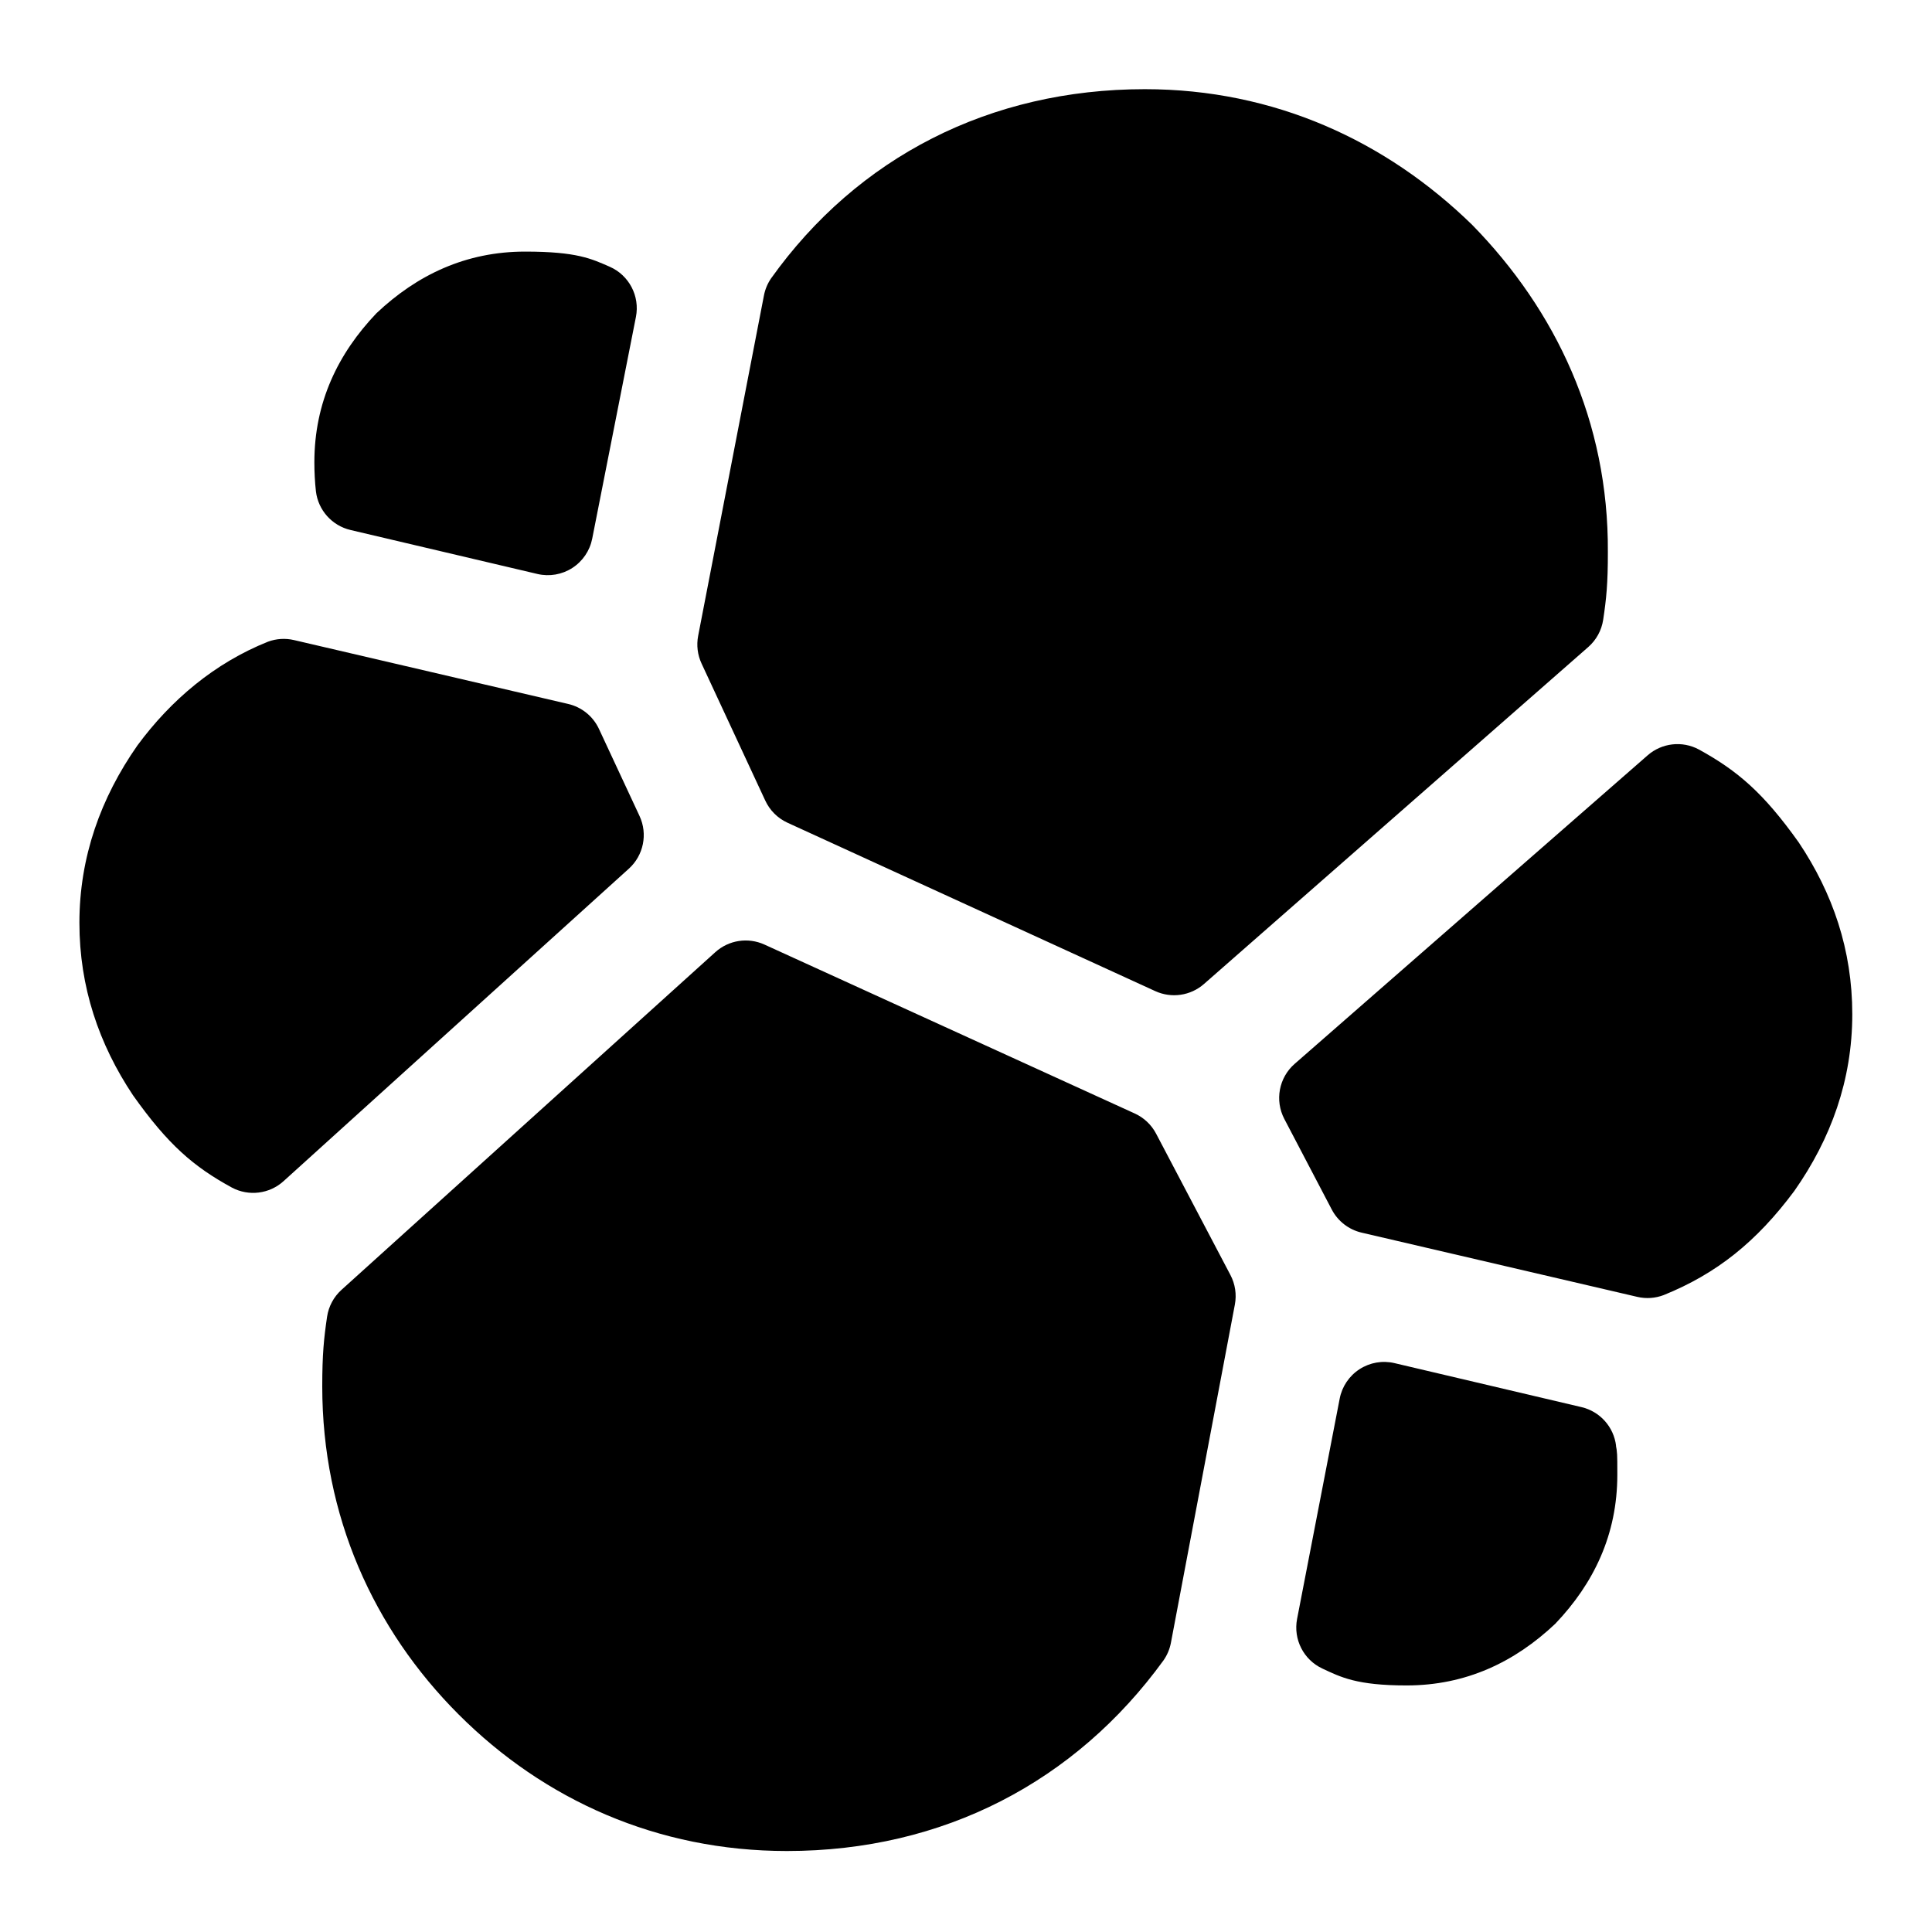 <svg viewBox="0 0 256 256" xmlns="http://www.w3.org/2000/svg">
  <defs>
    <style type="text/css" id="current-color-scheme">.ColorScheme-Text { color:#000000; }</style>
  </defs><path class="ColorScheme-Text" fill="currentColor" d="m92.509 84.254 8.719-45.111c.156-.806.476-1.573.94-2.251 11.465-16.062 28.986-25.075 49.527-25.075 17.15 0 31.97 6.848 43.377 17.979 11.098 11.339 18.077 26.055 17.978 43.346.009 4.204-.206 6.228-.62 8.98-.212 1.4-.912 2.681-1.977 3.614l-50.921 44.649c-1.778 1.559-4.305 1.928-6.454.944l-48.729-22.312c-1.298-.594-2.341-1.631-2.943-2.926l-8.447-18.169c-.532-1.144-.69-2.428-.45-3.668zm8.786 40.906 49.072 22.386c1.21.552 2.202 1.49 2.82 2.666l9.854 18.738c.631 1.199.837 2.577.586 3.908l-8.475 44.822c-.158.834-.491 1.625-.977 2.321-11.658 16.067-29.165 25.268-49.911 25.268-17.148 0-32.158-6.761-43.481-18.083-11.322-11.323-18.083-26.333-18.083-43.481 0-4.267.219-6.375.638-9.222.204-1.377.88-2.64 1.913-3.573l49.532-44.743c1.776-1.605 4.335-2 6.512-1.007zm-59.64-63.898c0-7.958 3.135-14.418 8.231-19.76 5.368-5.071 11.833-8.164 19.693-8.164 6.908 0 8.815.965 11.204 2.003 2.577 1.129 4.024 3.896 3.48 6.656l-5.791 29.376c-.315 1.599-1.267 3-2.636 3.883-1.37.883-3.039 1.171-4.625.798l-24.767-5.827c-2.45-.577-4.28-2.621-4.582-5.119-.138-1.214-.207-2.596-.207-3.846zm37.711 35.326 5.374 11.532c1.112 2.385.539 5.217-1.412 6.983l-45.758 41.409c-1.874 1.695-4.609 2.035-6.841.85-5.065-2.765-8.438-5.649-13.11-12.238-4.513-6.769-7.097-14.327-7.097-22.85 0-8.709 2.823-16.546 7.686-23.5 4.421-5.996 10.204-10.912 17.305-13.747 1.101-.407 2.298-.482 3.441-.215l36.336 8.467c1.795.418 3.298 1.638 4.076 3.309zm105.416 84.034 24.773 5.829c2.452.576 4.282 2.623 4.583 5.124-.007-.012-.014-.024-.021-.036.068.298.129.697.158 1.205.026.446.029 1.16.029 2.662 0 7.958-3.135 14.418-8.231 19.76-5.368 5.072-11.833 8.164-19.693 8.164-6.615 0-8.711-1.095-11.166-2.241-2.487-1.166-3.865-3.874-3.343-6.571l5.646-29.195c.31-1.604 1.26-3.011 2.631-3.898s3.045-1.178 4.634-.803zm-13.235-39.654 46.778-40.887c1.88-1.643 4.582-1.95 6.783-.771 5.127 2.818 8.561 5.748 13.235 12.317 4.512 6.742 7.094 14.246 7.094 22.766 0 8.706-2.82 16.489-7.683 23.419-4.999 6.724-10.294 10.957-17.306 13.793-1.117.426-2.336.509-3.501.237l-36.527-8.511c-1.7-.396-3.143-1.513-3.953-3.059l-6.286-12.002c-1.287-2.457-.722-5.476 1.366-7.302z"/></svg>